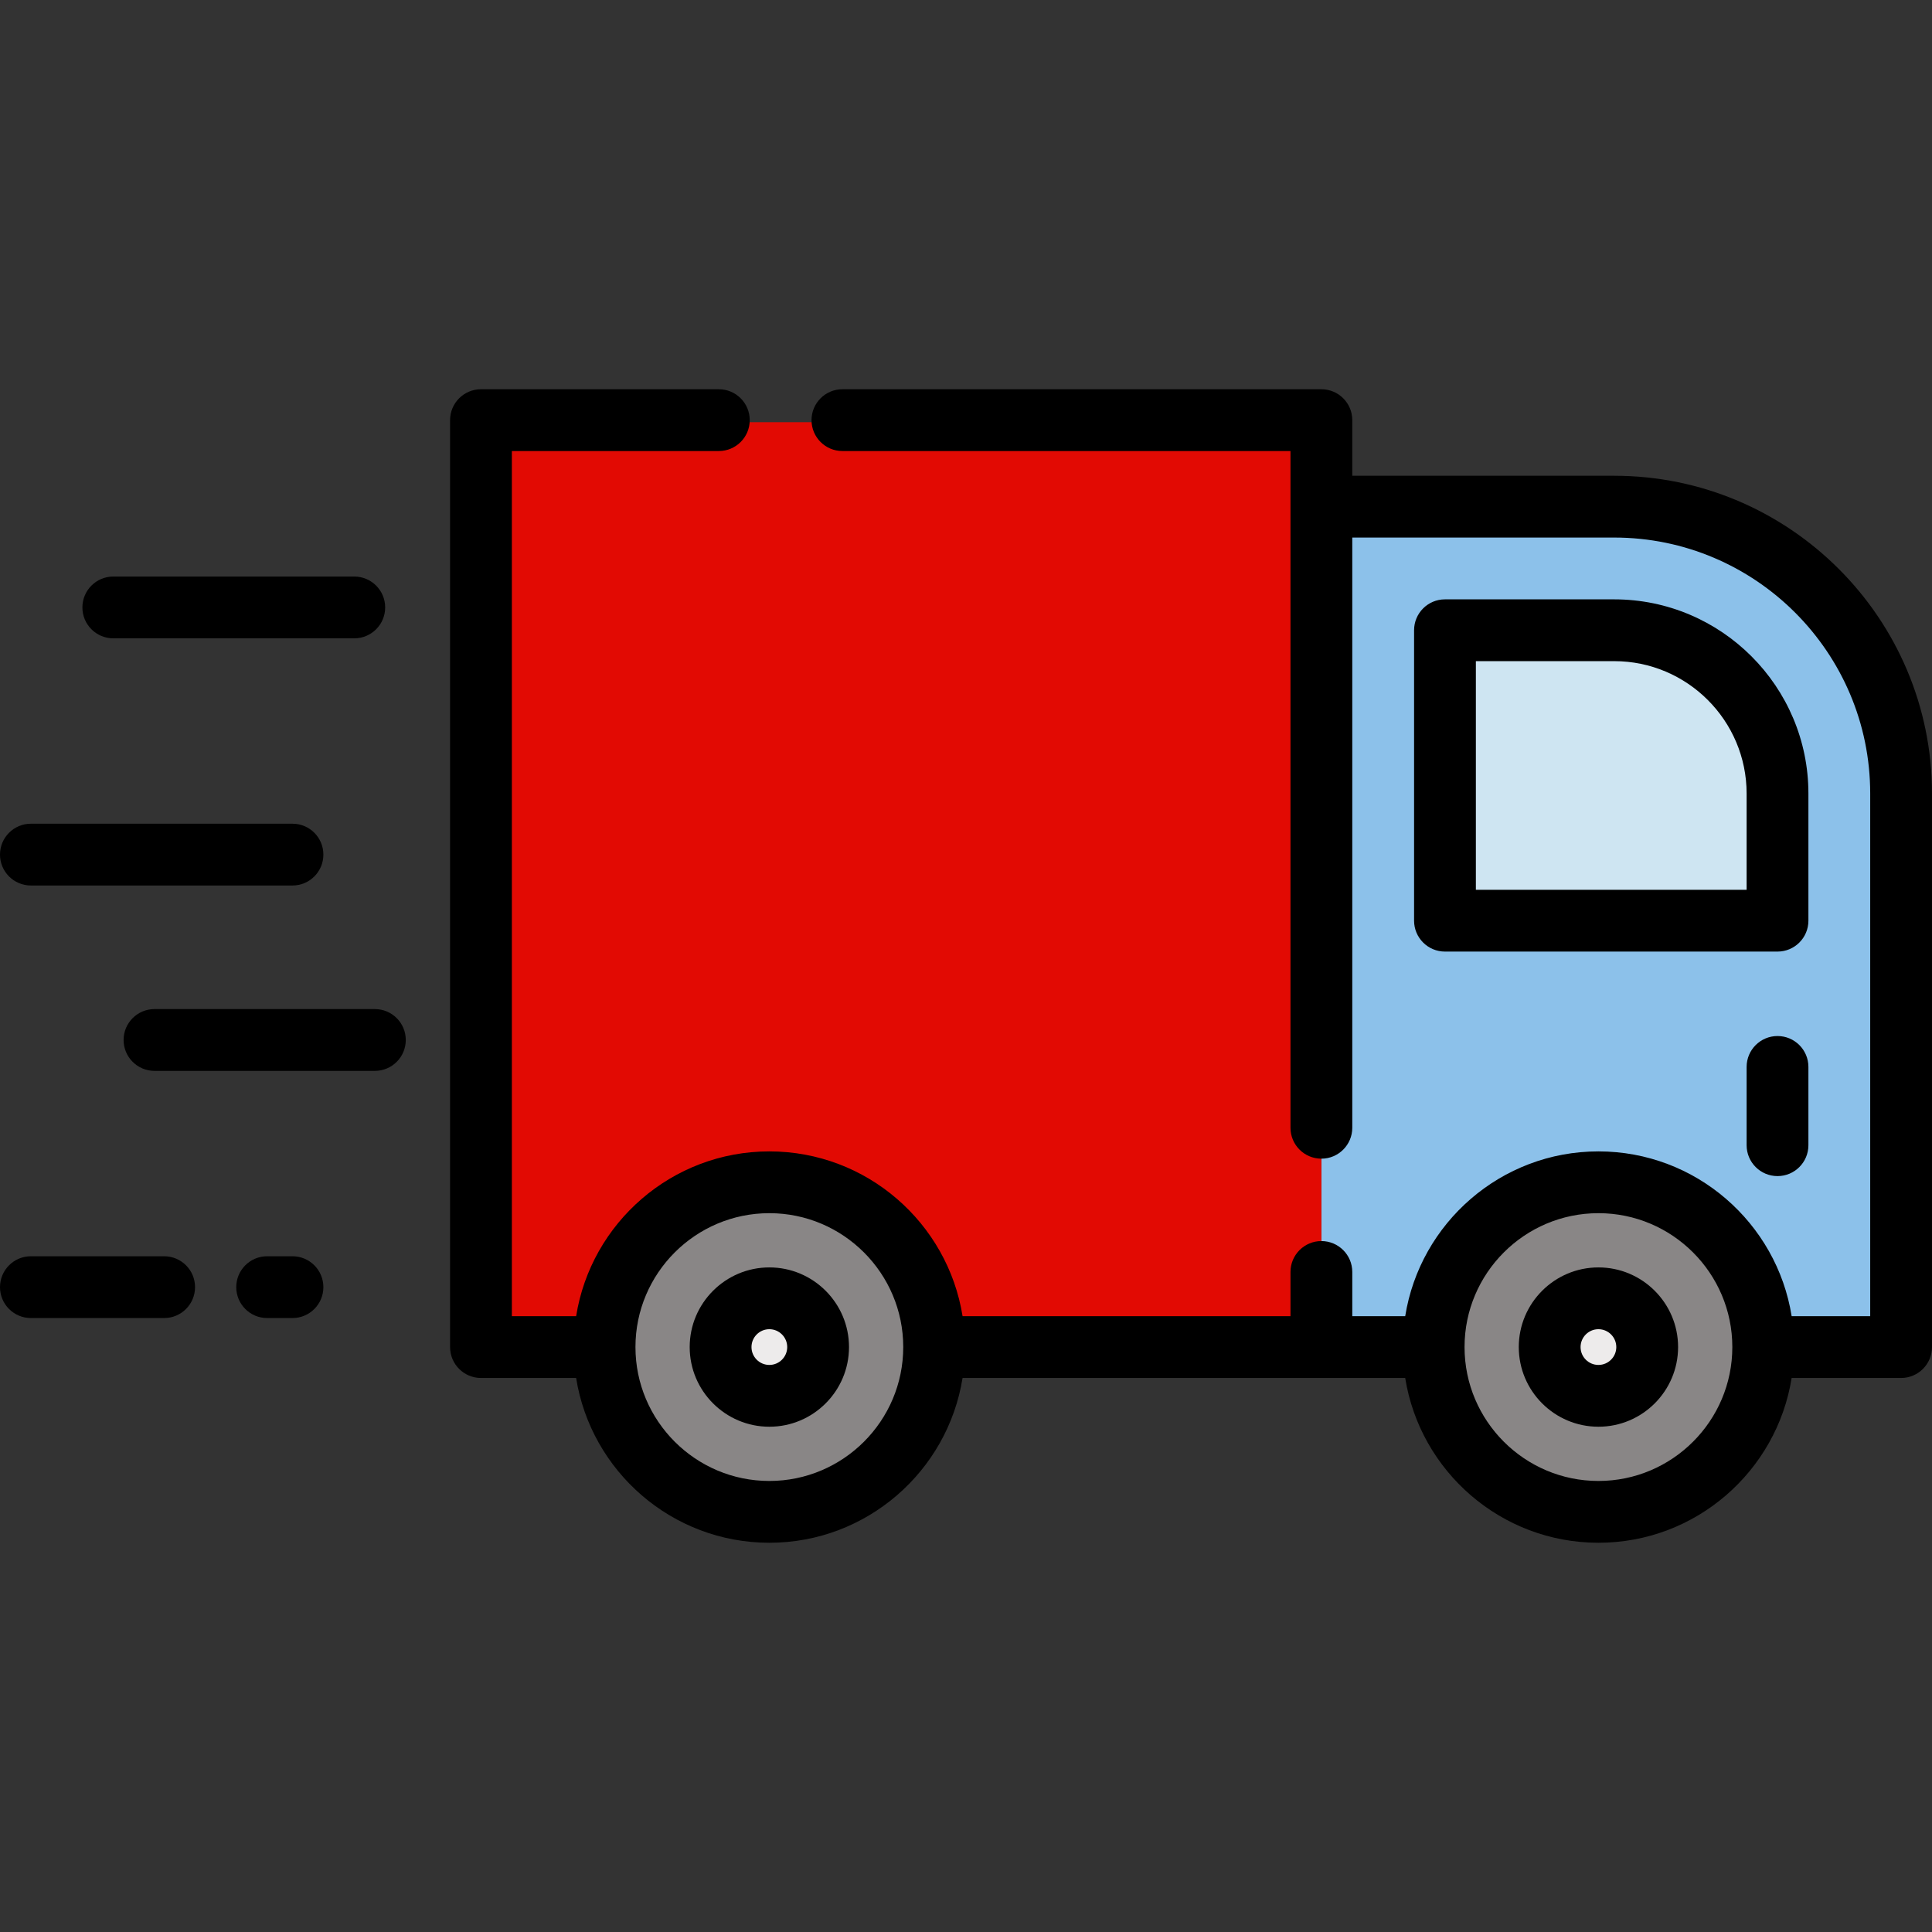 <?xml version="1.0" encoding="iso-8859-1"?>
<!-- Uploaded to: SVG Repo, www.svgrepo.com, Generator: SVG Repo Mixer Tools -->
<svg height="800px" width="800px" version="1.1" id="Layer_1" xmlns="http://www.w3.org/2000/svg" xmlns:xlink="http://www.w3.org/1999/xlink" 
	 viewBox="0 0 511.999 511.999" xml:space="preserve">
<rect x="0" y="0" width="511.999" height="511.999" fill="#333333" stroke="none"/>
<path style="fill:#8CC1EA;" d="M379.931,357.533h-29.75V134.815h77.591c42,0,76.041,34.041,76.041,76.03v146.688h-36.541"/>
<polyline style="fill:#e20a03;" points="160.215,357.533 127.462,357.533 127.462,111.888 350.18,111.888 350.18,134.815 
	350.18,357.533 247.555,357.533 "/>
<circle style="fill:#898686;" cx="203.885" cy="357.538" r="43.67"/>
<circle style="fill:#EDEBEB;" cx="203.885" cy="357.538" r="12.922"/>
<circle style="fill:#898686;" cx="423.601" cy="357.538" r="43.67"/>
<path style="fill:#CEE5F2;" d="M471.059,244.536v-33.692c0-23.862-19.419-43.277-43.288-43.277h-44.838v76.969H471.059z"/>
<circle style="fill:#EDEBEB;" cx="423.601" cy="357.538" r="12.922"/>
<path d="M30.023,169.165h63.864c4.522,0,8.188-3.666,8.188-8.188s-3.666-8.188-8.188-8.188H30.023c-4.522,0-8.188,3.666-8.188,8.188
	S25.501,169.165,30.023,169.165z"/>
<path d="M99.346,267.417H40.941c-4.522,0-8.188,3.666-8.188,8.188c0,4.522,3.666,8.188,8.188,8.188h58.406
	c4.522,0,8.188-3.666,8.188-8.188C107.535,271.083,103.868,267.417,99.346,267.417z"/>
<path d="M8.188,234.667h69.323c4.522,0,8.188-3.666,8.188-8.188c0-4.522-3.666-8.188-8.188-8.188H8.188
	c-4.522,0-8.188,3.666-8.188,8.188C0,231.001,3.666,234.667,8.188,234.667z"/>
<path d="M77.511,332.919h-6.715c-4.522,0-8.188,3.666-8.188,8.188s3.666,8.188,8.188,8.188h6.715c4.522,0,8.188-3.666,8.188-8.188
	S82.033,332.919,77.511,332.919z"/>
<path d="M43.502,332.919H8.188c-4.522,0-8.188,3.666-8.188,8.188s3.666,8.188,8.188,8.188h35.314c4.522,0,8.188-3.666,8.188-8.188
	S48.024,332.919,43.502,332.919z"/>
<path d="M427.771,126.081h-69.403v-14.739c0-4.522-3.666-8.188-8.188-8.188h-126.93c-4.522,0-8.188,3.666-8.188,8.188
	s3.666,8.188,8.188,8.188h118.741v179.341c0,4.522,3.666,8.188,8.188,8.188c4.522,0,8.188-3.666,8.188-8.188V142.457h69.403
	c37.414,0,67.853,30.434,67.853,67.842v138.5h-20.818c-3.938-24.717-25.397-43.67-51.205-43.67s-47.267,18.953-51.205,43.67h-14.027
	v-11.716c0-4.522-3.666-8.188-8.188-8.188c-4.522,0-8.188,3.666-8.188,8.188v11.716h-86.901
	c-3.938-24.717-25.397-43.67-51.205-43.67s-47.268,18.953-51.205,43.67H135.65V119.53h54.848c4.522,0,8.188-3.666,8.188-8.188
	c0-4.522-3.666-8.188-8.188-8.188h-63.036c-4.522,0-8.188,3.666-8.188,8.188v245.645c0,4.522,3.666,8.188,8.188,8.188h25.217
	c3.938,24.717,25.397,43.67,51.205,43.67s47.268-18.953,51.205-43.67h117.304c3.938,24.717,25.397,43.67,51.205,43.67
	s47.267-18.953,51.205-43.67h29.006c4.522,0,8.188-3.666,8.188-8.188V210.299C512,163.861,474.215,126.081,427.771,126.081z
	 M203.885,392.469c-19.564,0-35.482-15.917-35.482-35.482s15.918-35.482,35.482-35.482s35.482,15.917,35.482,35.482
	S223.449,392.469,203.885,392.469z M423.601,392.469c-19.562,0-35.478-15.913-35.482-35.475c0-0.002,0-0.004,0-0.007
	s0-0.004,0-0.007c0.004-19.562,15.92-35.475,35.482-35.475c19.564,0,35.482,15.917,35.482,35.482S443.165,392.469,423.601,392.469z"
	/>
<path d="M479.247,210.299c0-28.378-23.092-51.465-51.476-51.465h-44.838c-4.522,0-8.188,3.666-8.188,8.188v76.969
	c0,4.522,3.666,8.188,8.188,8.188h88.126c4.522,0,8.188-3.666,8.188-8.188V210.299z M462.871,235.802h-71.75V175.21h36.65
	c19.355,0,35.1,15.741,35.1,35.089V235.802z"/>
<path d="M203.885,335.877c-11.64,0-21.11,9.47-21.11,21.11s9.47,21.11,21.11,21.11s21.11-9.47,21.11-21.11
	S215.525,335.877,203.885,335.877z M203.885,361.721c-2.61,0-4.734-2.123-4.734-4.734s2.123-4.734,4.734-4.734
	c2.61,0,4.734,2.123,4.734,4.734S206.496,361.721,203.885,361.721z"/>
<path d="M423.601,335.877c-11.64,0-21.11,9.47-21.11,21.11s9.47,21.11,21.11,21.11s21.11-9.47,21.11-21.11
	S435.241,335.877,423.601,335.877z M423.601,361.721c-2.61,0-4.734-2.123-4.734-4.734s2.123-4.734,4.734-4.734
	s4.734,2.123,4.734,4.734S426.21,361.721,423.601,361.721z"/>
<path d="M471.059,274.559c-4.522,0-8.188,3.666-8.188,8.188v20.743c0,4.522,3.666,8.188,8.188,8.188s8.188-3.666,8.188-8.188
	v-20.743C479.247,278.225,475.581,274.559,471.059,274.559z"/>
</svg>